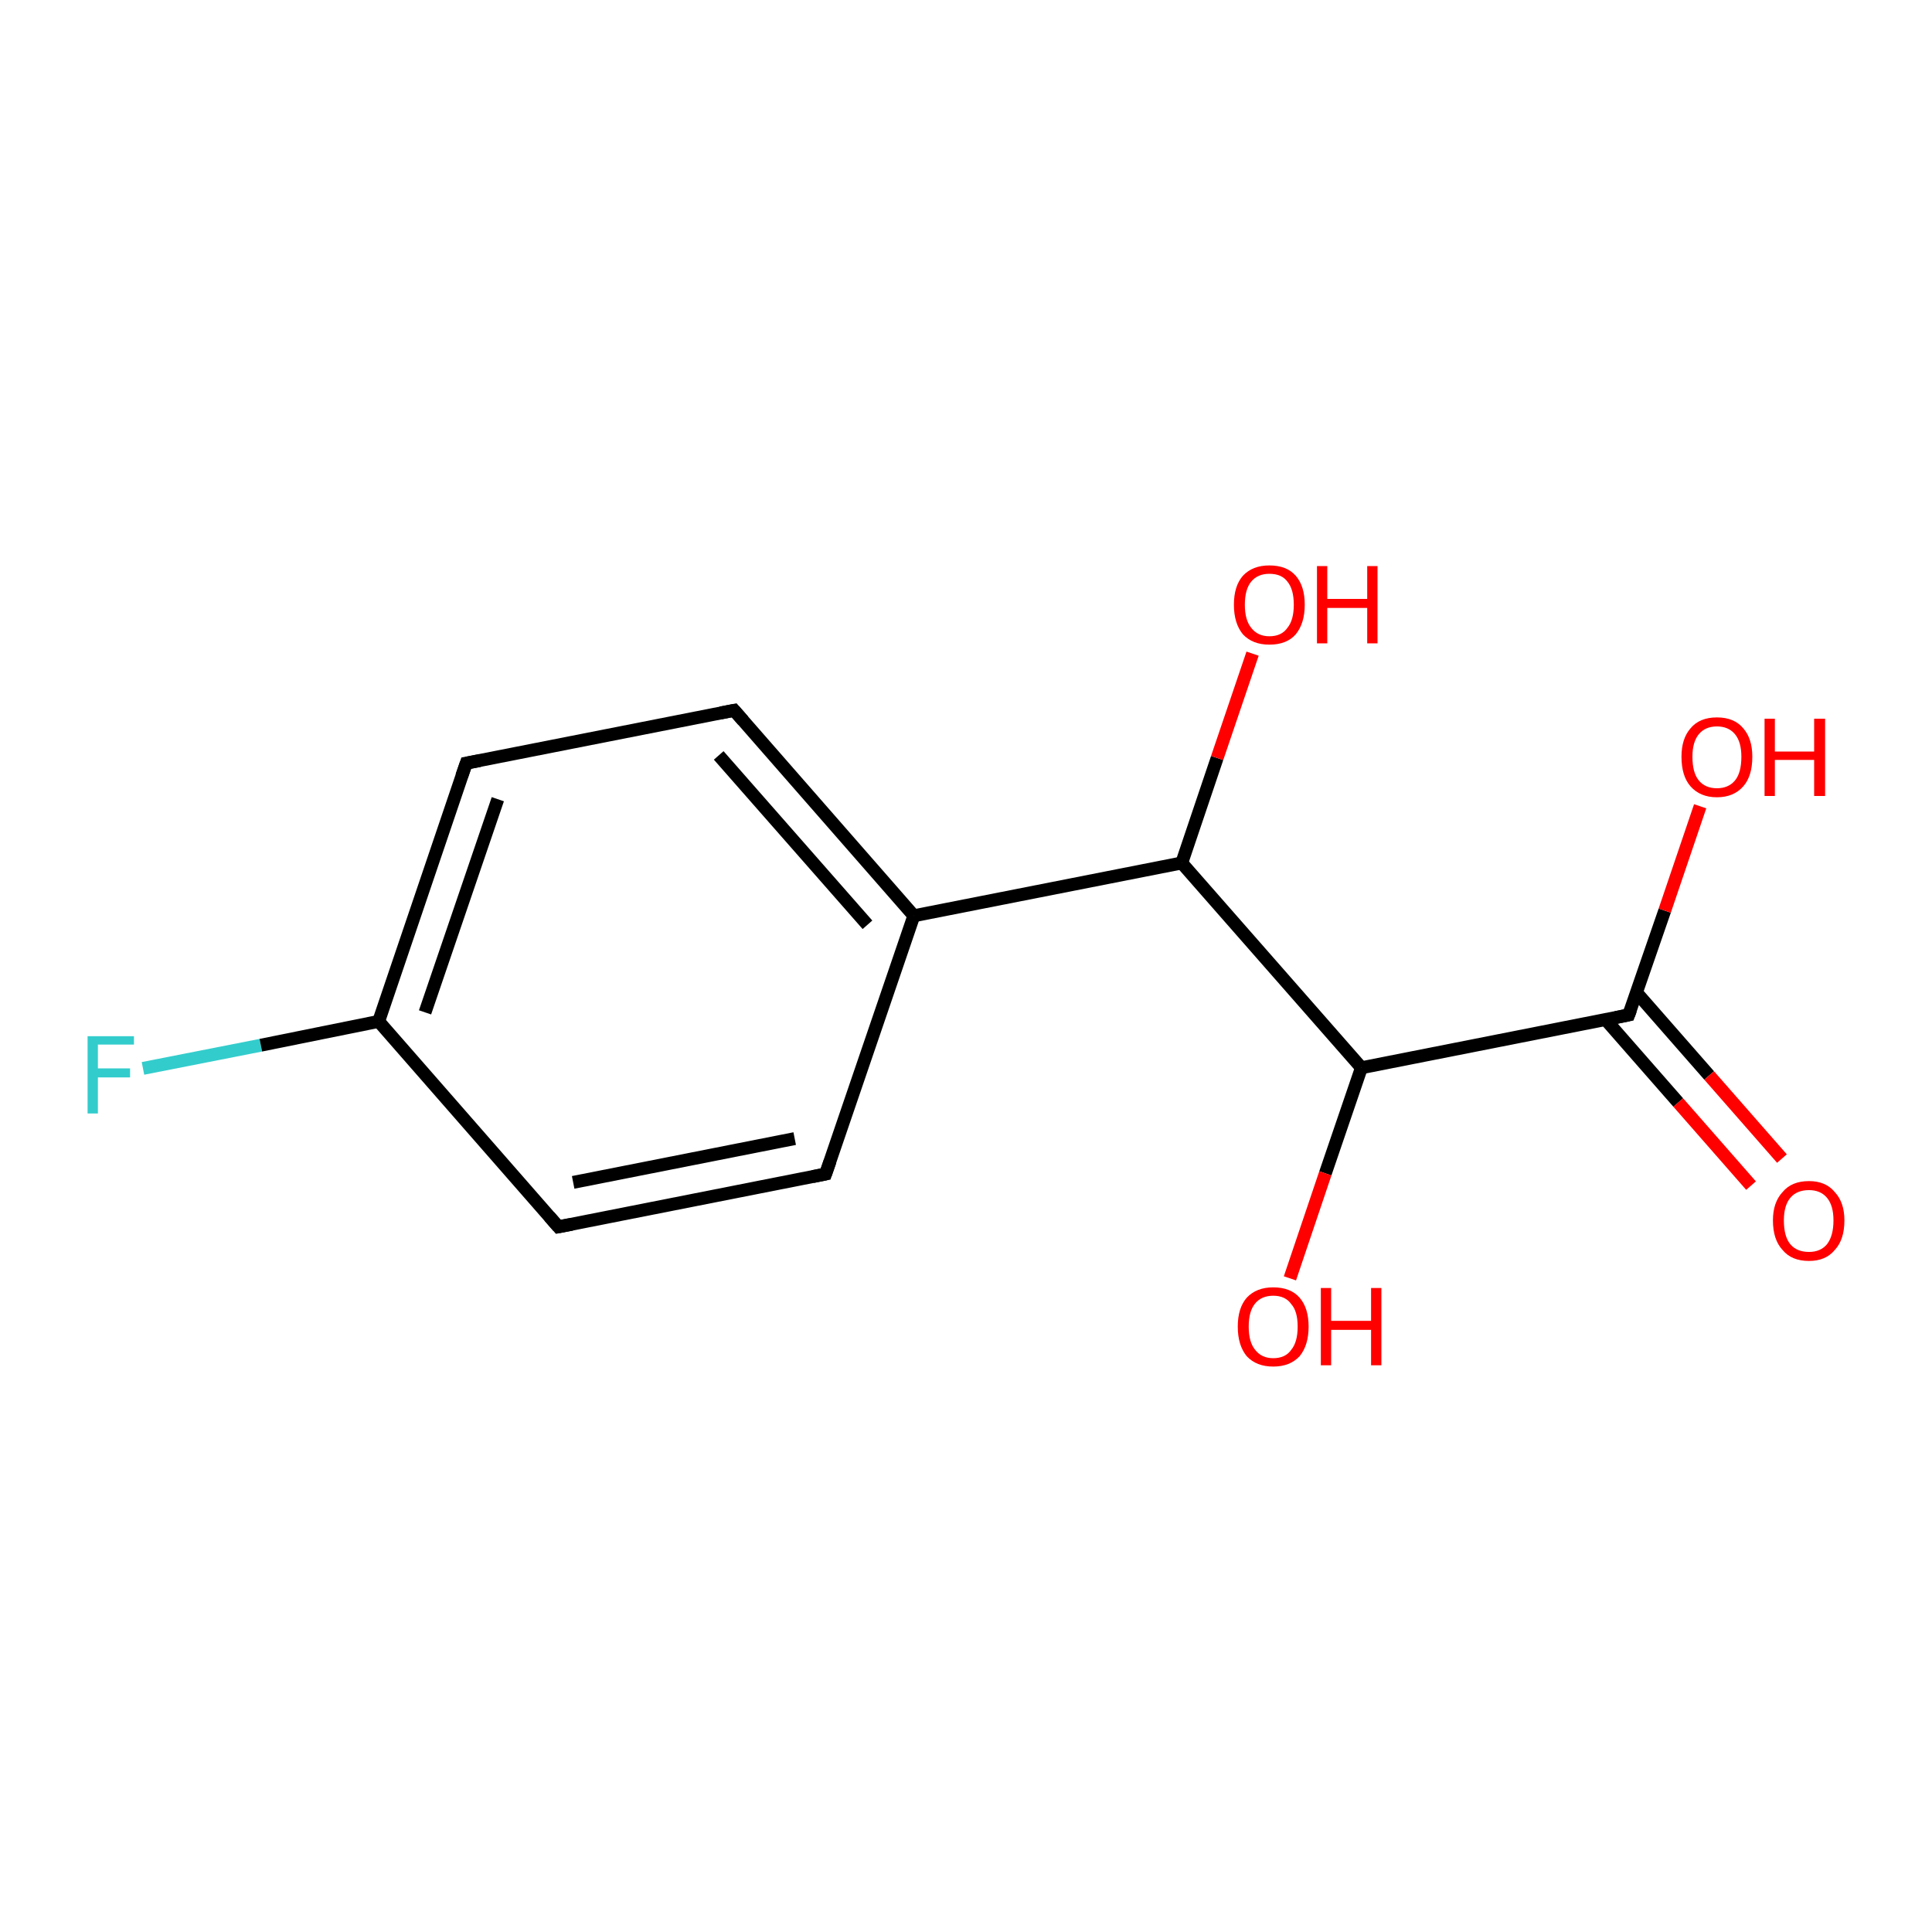 <?xml version='1.0' encoding='iso-8859-1'?>
<svg version='1.1' baseProfile='full'
              xmlns='http://www.w3.org/2000/svg'
                      xmlns:rdkit='http://www.rdkit.org/xml'
                      xmlns:xlink='http://www.w3.org/1999/xlink'
                  xml:space='preserve'
width='300px' height='300px' viewBox='0 0 300 300'>
<!-- END OF HEADER -->
<rect style='opacity:1.0;fill:#FFFFFF;stroke:none' width='300.0' height='300.0' x='0.0' y='0.0'> </rect>
<path class='bond-0 atom-0 atom-1' d='M 22.2,165.9 L 40.5,162.3' style='fill:none;fill-rule:evenodd;stroke:#33CCCC;stroke-width:2.0px;stroke-linecap:butt;stroke-linejoin:miter;stroke-opacity:1' />
<path class='bond-0 atom-0 atom-1' d='M 40.5,162.3 L 58.8,158.6' style='fill:none;fill-rule:evenodd;stroke:#000000;stroke-width:2.0px;stroke-linecap:butt;stroke-linejoin:miter;stroke-opacity:1' />
<path class='bond-1 atom-1 atom-2' d='M 58.8,158.6 L 72.4,118.5' style='fill:none;fill-rule:evenodd;stroke:#000000;stroke-width:2.0px;stroke-linecap:butt;stroke-linejoin:miter;stroke-opacity:1' />
<path class='bond-1 atom-1 atom-2' d='M 66.0,157.2 L 77.3,124.1' style='fill:none;fill-rule:evenodd;stroke:#000000;stroke-width:2.0px;stroke-linecap:butt;stroke-linejoin:miter;stroke-opacity:1' />
<path class='bond-2 atom-2 atom-3' d='M 72.4,118.5 L 114.0,110.3' style='fill:none;fill-rule:evenodd;stroke:#000000;stroke-width:2.0px;stroke-linecap:butt;stroke-linejoin:miter;stroke-opacity:1' />
<path class='bond-3 atom-3 atom-4' d='M 114.0,110.3 L 141.9,142.2' style='fill:none;fill-rule:evenodd;stroke:#000000;stroke-width:2.0px;stroke-linecap:butt;stroke-linejoin:miter;stroke-opacity:1' />
<path class='bond-3 atom-3 atom-4' d='M 111.6,117.3 L 134.7,143.6' style='fill:none;fill-rule:evenodd;stroke:#000000;stroke-width:2.0px;stroke-linecap:butt;stroke-linejoin:miter;stroke-opacity:1' />
<path class='bond-4 atom-4 atom-5' d='M 141.9,142.2 L 128.2,182.3' style='fill:none;fill-rule:evenodd;stroke:#000000;stroke-width:2.0px;stroke-linecap:butt;stroke-linejoin:miter;stroke-opacity:1' />
<path class='bond-5 atom-5 atom-6' d='M 128.2,182.3 L 86.7,190.5' style='fill:none;fill-rule:evenodd;stroke:#000000;stroke-width:2.0px;stroke-linecap:butt;stroke-linejoin:miter;stroke-opacity:1' />
<path class='bond-5 atom-5 atom-6' d='M 123.4,176.8 L 89.0,183.6' style='fill:none;fill-rule:evenodd;stroke:#000000;stroke-width:2.0px;stroke-linecap:butt;stroke-linejoin:miter;stroke-opacity:1' />
<path class='bond-6 atom-4 atom-7' d='M 141.9,142.2 L 183.5,134.0' style='fill:none;fill-rule:evenodd;stroke:#000000;stroke-width:2.0px;stroke-linecap:butt;stroke-linejoin:miter;stroke-opacity:1' />
<path class='bond-7 atom-7 atom-8' d='M 183.5,134.0 L 189.0,117.7' style='fill:none;fill-rule:evenodd;stroke:#000000;stroke-width:2.0px;stroke-linecap:butt;stroke-linejoin:miter;stroke-opacity:1' />
<path class='bond-7 atom-7 atom-8' d='M 189.0,117.7 L 194.5,101.5' style='fill:none;fill-rule:evenodd;stroke:#FF0000;stroke-width:2.0px;stroke-linecap:butt;stroke-linejoin:miter;stroke-opacity:1' />
<path class='bond-8 atom-7 atom-9' d='M 183.5,134.0 L 211.4,165.8' style='fill:none;fill-rule:evenodd;stroke:#000000;stroke-width:2.0px;stroke-linecap:butt;stroke-linejoin:miter;stroke-opacity:1' />
<path class='bond-9 atom-9 atom-10' d='M 211.4,165.8 L 205.8,182.2' style='fill:none;fill-rule:evenodd;stroke:#000000;stroke-width:2.0px;stroke-linecap:butt;stroke-linejoin:miter;stroke-opacity:1' />
<path class='bond-9 atom-9 atom-10' d='M 205.8,182.2 L 200.3,198.5' style='fill:none;fill-rule:evenodd;stroke:#FF0000;stroke-width:2.0px;stroke-linecap:butt;stroke-linejoin:miter;stroke-opacity:1' />
<path class='bond-10 atom-9 atom-11' d='M 211.4,165.8 L 252.9,157.6' style='fill:none;fill-rule:evenodd;stroke:#000000;stroke-width:2.0px;stroke-linecap:butt;stroke-linejoin:miter;stroke-opacity:1' />
<path class='bond-11 atom-11 atom-12' d='M 249.3,158.3 L 260.6,171.2' style='fill:none;fill-rule:evenodd;stroke:#000000;stroke-width:2.0px;stroke-linecap:butt;stroke-linejoin:miter;stroke-opacity:1' />
<path class='bond-11 atom-11 atom-12' d='M 260.6,171.2 L 271.9,184.1' style='fill:none;fill-rule:evenodd;stroke:#FF0000;stroke-width:2.0px;stroke-linecap:butt;stroke-linejoin:miter;stroke-opacity:1' />
<path class='bond-11 atom-11 atom-12' d='M 254.1,154.1 L 265.4,167.0' style='fill:none;fill-rule:evenodd;stroke:#000000;stroke-width:2.0px;stroke-linecap:butt;stroke-linejoin:miter;stroke-opacity:1' />
<path class='bond-11 atom-11 atom-12' d='M 265.4,167.0 L 276.7,179.9' style='fill:none;fill-rule:evenodd;stroke:#FF0000;stroke-width:2.0px;stroke-linecap:butt;stroke-linejoin:miter;stroke-opacity:1' />
<path class='bond-12 atom-11 atom-13' d='M 252.9,157.6 L 258.5,141.4' style='fill:none;fill-rule:evenodd;stroke:#000000;stroke-width:2.0px;stroke-linecap:butt;stroke-linejoin:miter;stroke-opacity:1' />
<path class='bond-12 atom-11 atom-13' d='M 258.5,141.4 L 264.0,125.2' style='fill:none;fill-rule:evenodd;stroke:#FF0000;stroke-width:2.0px;stroke-linecap:butt;stroke-linejoin:miter;stroke-opacity:1' />
<path class='bond-13 atom-6 atom-1' d='M 86.7,190.5 L 58.8,158.6' style='fill:none;fill-rule:evenodd;stroke:#000000;stroke-width:2.0px;stroke-linecap:butt;stroke-linejoin:miter;stroke-opacity:1' />
<path d='M 71.7,120.5 L 72.4,118.5 L 74.5,118.1' style='fill:none;stroke:#000000;stroke-width:2.0px;stroke-linecap:butt;stroke-linejoin:miter;stroke-opacity:1;' />
<path d='M 111.9,110.7 L 114.0,110.3 L 115.4,111.9' style='fill:none;stroke:#000000;stroke-width:2.0px;stroke-linecap:butt;stroke-linejoin:miter;stroke-opacity:1;' />
<path d='M 128.9,180.3 L 128.2,182.3 L 126.2,182.7' style='fill:none;stroke:#000000;stroke-width:2.0px;stroke-linecap:butt;stroke-linejoin:miter;stroke-opacity:1;' />
<path d='M 88.8,190.1 L 86.7,190.5 L 85.3,188.9' style='fill:none;stroke:#000000;stroke-width:2.0px;stroke-linecap:butt;stroke-linejoin:miter;stroke-opacity:1;' />
<path d='M 250.9,158.0 L 252.9,157.6 L 253.2,156.8' style='fill:none;stroke:#000000;stroke-width:2.0px;stroke-linecap:butt;stroke-linejoin:miter;stroke-opacity:1;' />
<path class='atom-0' d='M 13.6 160.9
L 20.8 160.9
L 20.8 162.2
L 15.2 162.2
L 15.2 165.9
L 20.2 165.9
L 20.2 167.3
L 15.2 167.3
L 15.2 172.9
L 13.6 172.9
L 13.6 160.9
' fill='#33CCCC'/>
<path class='atom-8' d='M 191.6 93.9
Q 191.6 91.0, 193.0 89.4
Q 194.5 87.8, 197.1 87.8
Q 199.8 87.8, 201.2 89.4
Q 202.6 91.0, 202.6 93.9
Q 202.6 96.8, 201.2 98.5
Q 199.8 100.1, 197.1 100.1
Q 194.5 100.1, 193.0 98.5
Q 191.6 96.8, 191.6 93.9
M 197.1 98.8
Q 199.0 98.8, 199.9 97.5
Q 200.9 96.3, 200.9 93.9
Q 200.9 91.5, 199.9 90.3
Q 199.0 89.1, 197.1 89.1
Q 195.3 89.1, 194.3 90.3
Q 193.3 91.5, 193.3 93.9
Q 193.3 96.3, 194.3 97.5
Q 195.3 98.8, 197.1 98.8
' fill='#FF0000'/>
<path class='atom-8' d='M 204.5 87.9
L 206.1 87.9
L 206.1 93.0
L 212.3 93.0
L 212.3 87.9
L 213.9 87.9
L 213.9 99.9
L 212.3 99.9
L 212.3 94.4
L 206.1 94.4
L 206.1 99.9
L 204.5 99.9
L 204.5 87.9
' fill='#FF0000'/>
<path class='atom-10' d='M 192.2 206.0
Q 192.2 203.1, 193.6 201.5
Q 195.1 199.9, 197.7 199.9
Q 200.4 199.9, 201.8 201.5
Q 203.2 203.1, 203.2 206.0
Q 203.2 208.9, 201.8 210.6
Q 200.3 212.2, 197.7 212.2
Q 195.1 212.2, 193.6 210.6
Q 192.2 208.9, 192.2 206.0
M 197.7 210.9
Q 199.6 210.9, 200.5 209.6
Q 201.5 208.4, 201.5 206.0
Q 201.5 203.6, 200.5 202.5
Q 199.6 201.2, 197.7 201.2
Q 195.9 201.2, 194.9 202.4
Q 193.9 203.6, 193.9 206.0
Q 193.9 208.4, 194.9 209.6
Q 195.9 210.9, 197.7 210.9
' fill='#FF0000'/>
<path class='atom-10' d='M 205.1 200.0
L 206.7 200.0
L 206.7 205.1
L 212.9 205.1
L 212.9 200.0
L 214.5 200.0
L 214.5 212.0
L 212.9 212.0
L 212.9 206.5
L 206.7 206.5
L 206.7 212.0
L 205.1 212.0
L 205.1 200.0
' fill='#FF0000'/>
<path class='atom-12' d='M 275.3 189.5
Q 275.3 186.7, 276.8 185.1
Q 278.2 183.4, 280.9 183.4
Q 283.5 183.4, 284.9 185.1
Q 286.4 186.7, 286.4 189.5
Q 286.4 192.5, 284.9 194.1
Q 283.5 195.8, 280.9 195.8
Q 278.2 195.8, 276.8 194.1
Q 275.3 192.5, 275.3 189.5
M 280.9 194.4
Q 282.7 194.4, 283.7 193.2
Q 284.7 191.9, 284.7 189.5
Q 284.7 187.2, 283.7 186.0
Q 282.7 184.8, 280.9 184.8
Q 279.0 184.8, 278.0 186.0
Q 277.0 187.2, 277.0 189.5
Q 277.0 192.0, 278.0 193.2
Q 279.0 194.4, 280.9 194.4
' fill='#FF0000'/>
<path class='atom-13' d='M 261.1 117.5
Q 261.1 114.7, 262.5 113.1
Q 263.9 111.4, 266.6 111.4
Q 269.3 111.4, 270.7 113.1
Q 272.1 114.7, 272.1 117.5
Q 272.1 120.5, 270.7 122.1
Q 269.2 123.8, 266.6 123.8
Q 264.0 123.8, 262.5 122.1
Q 261.1 120.5, 261.1 117.5
M 266.6 122.4
Q 268.4 122.4, 269.4 121.2
Q 270.4 120.0, 270.4 117.5
Q 270.4 115.2, 269.4 114.0
Q 268.4 112.8, 266.6 112.8
Q 264.8 112.8, 263.8 114.0
Q 262.8 115.2, 262.8 117.5
Q 262.8 120.0, 263.8 121.2
Q 264.8 122.4, 266.6 122.4
' fill='#FF0000'/>
<path class='atom-13' d='M 274.0 111.6
L 275.6 111.6
L 275.6 116.7
L 281.7 116.7
L 281.7 111.6
L 283.4 111.6
L 283.4 123.6
L 281.7 123.6
L 281.7 118.0
L 275.6 118.0
L 275.6 123.6
L 274.0 123.6
L 274.0 111.6
' fill='#FF0000'/>
</svg>
